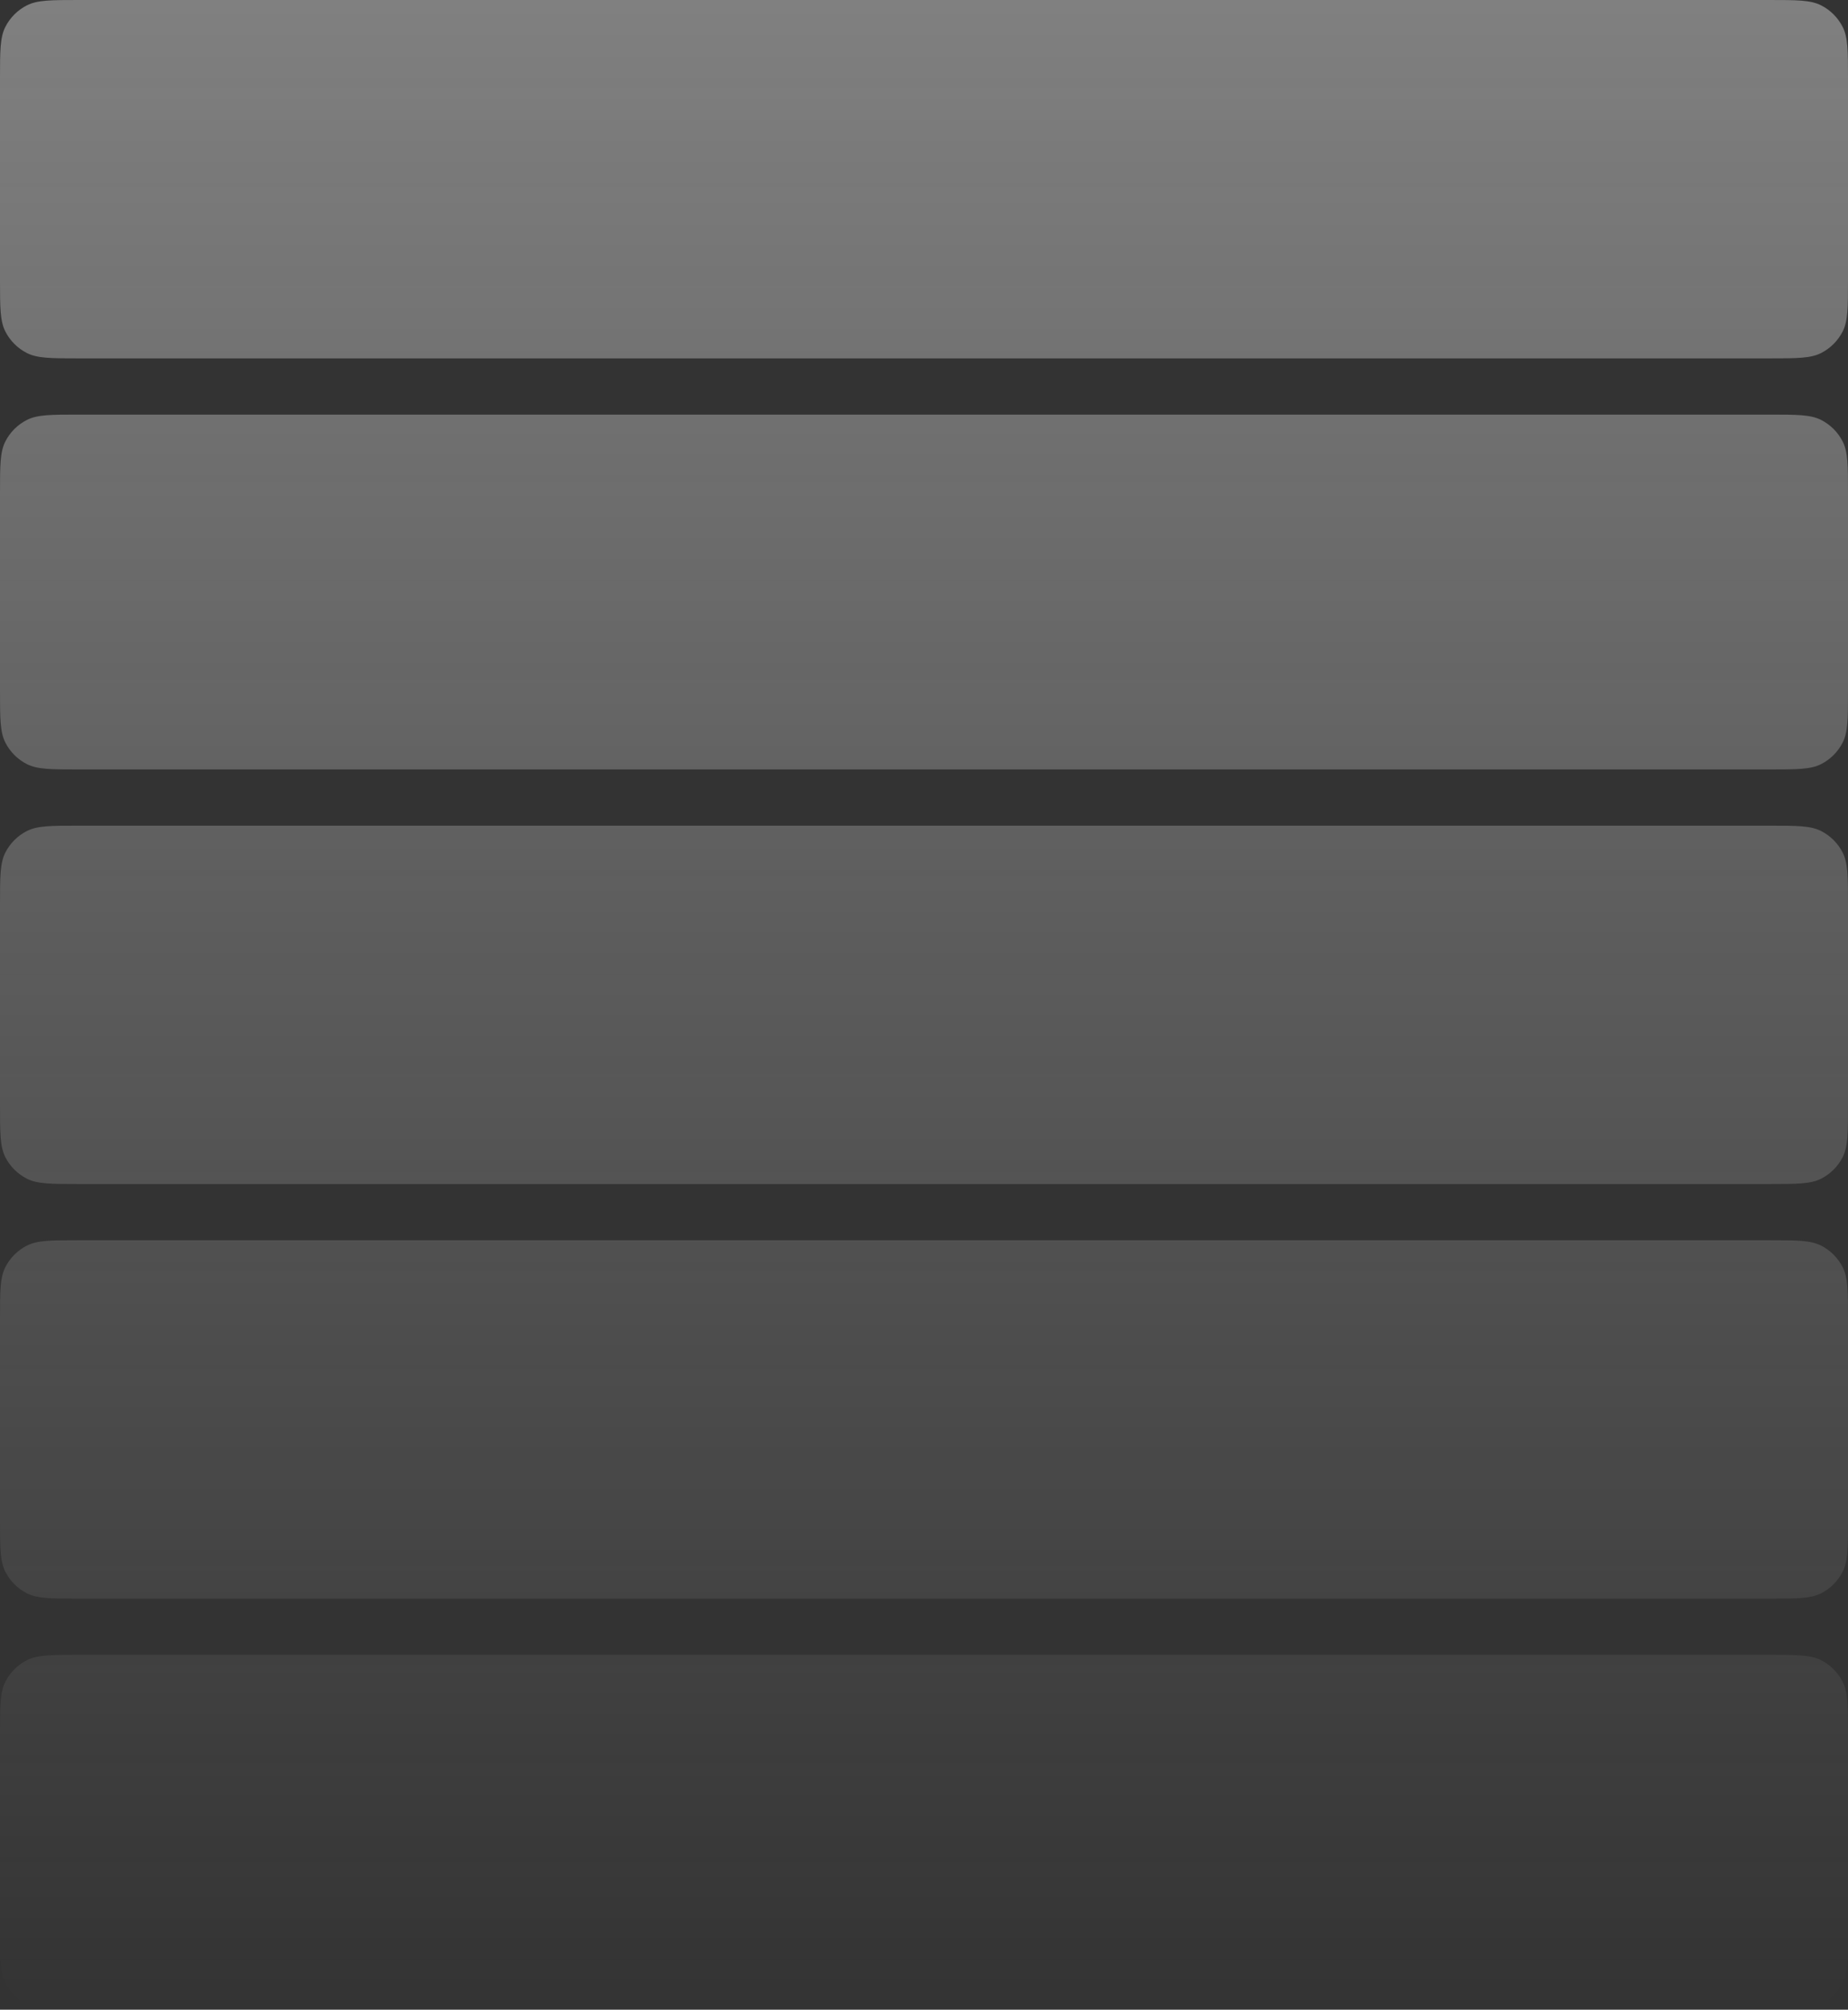 <svg width="526" height="572" viewBox="0 0 526 572" fill="none" xmlns="http://www.w3.org/2000/svg">
<rect x="0" y="0" width="526" height="572" fill="#333333" stroke="none"/>
<path d="M503.6 471C511.44 471 515.361 471.001 518.355 472.526C520.99 473.869 523.131 476.01 524.474 478.645C525.999 481.639 526 485.56 526 493.4V549.6C526 557.44 525.999 561.361 524.474 564.355C523.131 566.99 520.99 569.131 518.355 570.474C515.361 571.999 511.44 572 503.6 572H22.4C14.56 572 10.639 571.999 7.645 570.474C5.01 569.131 2.869 566.99 1.526 564.355C0.001 561.361 0 557.44 0 549.6V493.4C0 485.56 0.001 481.639 1.526 478.645C2.869 476.01 5.01 473.869 7.645 472.526C10.639 471.001 14.56 471 22.4 471H503.6ZM503.6 353C511.44 353 515.361 353.001 518.355 354.526C520.99 355.869 523.131 358.01 524.474 360.645C525.999 363.639 526 367.56 526 375.4V432.6C526 440.44 525.999 444.361 524.474 447.355C523.131 449.99 520.99 452.131 518.355 453.474C515.361 454.999 511.44 455 503.6 455H22.4C14.56 455 10.639 454.999 7.645 453.474C5.01 452.131 2.869 449.99 1.526 447.355C0.001 444.361 0 440.44 0 432.6V375.4C0 367.56 0.001 363.639 1.526 360.645C2.869 358.01 5.01 355.869 7.645 354.526C10.639 353.001 14.56 353 22.4 353H503.6ZM503.6 235C511.44 235 515.361 235.001 518.355 236.526C520.99 237.869 523.131 240.01 524.474 242.645C525.999 245.639 526 249.56 526 257.4V314.6C526 322.44 525.999 326.361 524.474 329.355C523.131 331.99 520.99 334.131 518.355 335.474C515.361 336.999 511.44 337 503.6 337H22.4C14.56 337 10.639 336.999 7.645 335.474C5.01 334.131 2.869 331.99 1.526 329.355C0.001 326.361 0 322.44 0 314.6V257.4C0 249.56 0.001 245.639 1.526 242.645C2.869 240.01 5.01 237.869 7.645 236.526C10.639 235.001 14.56 235 22.4 235H503.6ZM503.6 118C511.44 118 515.361 118.001 518.355 119.526C520.99 120.869 523.131 123.01 524.474 125.645C525.999 128.639 526 132.56 526 140.4V196.6C526 204.44 525.999 208.361 524.474 211.355C523.131 213.99 520.99 216.131 518.355 217.474C515.361 218.999 511.44 219 503.6 219H22.4C14.56 219 10.639 218.999 7.645 217.474C5.01 216.131 2.869 213.99 1.526 211.355C0.001 208.361 0 204.44 0 196.6V140.4C0 132.56 0.001 128.639 1.526 125.645C2.869 123.01 5.01 120.869 7.645 119.526C10.639 118.001 14.56 118 22.4 118H503.6ZM503.6 0C511.44 0 515.361 0.001 518.355 1.526C520.99 2.869 523.131 5.01 524.474 7.645C525.999 10.639 526 14.56 526 22.4V79.6C526 87.44 525.999 91.361 524.474 94.356C523.131 96.99 520.99 99.131 518.355 100.474C515.361 101.999 511.44 102 503.6 102H22.4C14.56 102 10.639 101.999 7.645 100.474C5.01 99.131 2.869 96.99 1.526 94.356C0.001 91.361 0 87.44 0 79.6V22.4C0 14.56 0.001 10.639 1.526 7.645C2.869 5.01 5.01 2.869 7.645 1.526C10.639 0.001 14.56 0 22.4 0H503.6Z" fill="url(#paint0_linear_810_507)"/>
<defs>
<linearGradient id="paint0_linear_810_507" x1="263" y1="0" x2="263" y2="572" gradientUnits="userSpaceOnUse">
<stop stop-color="#F3F3F3" stop-opacity="0.4"/>
<stop offset="1" stop-color="#F7F7F7" stop-opacity="0"/>
</linearGradient>
</defs>
</svg>
